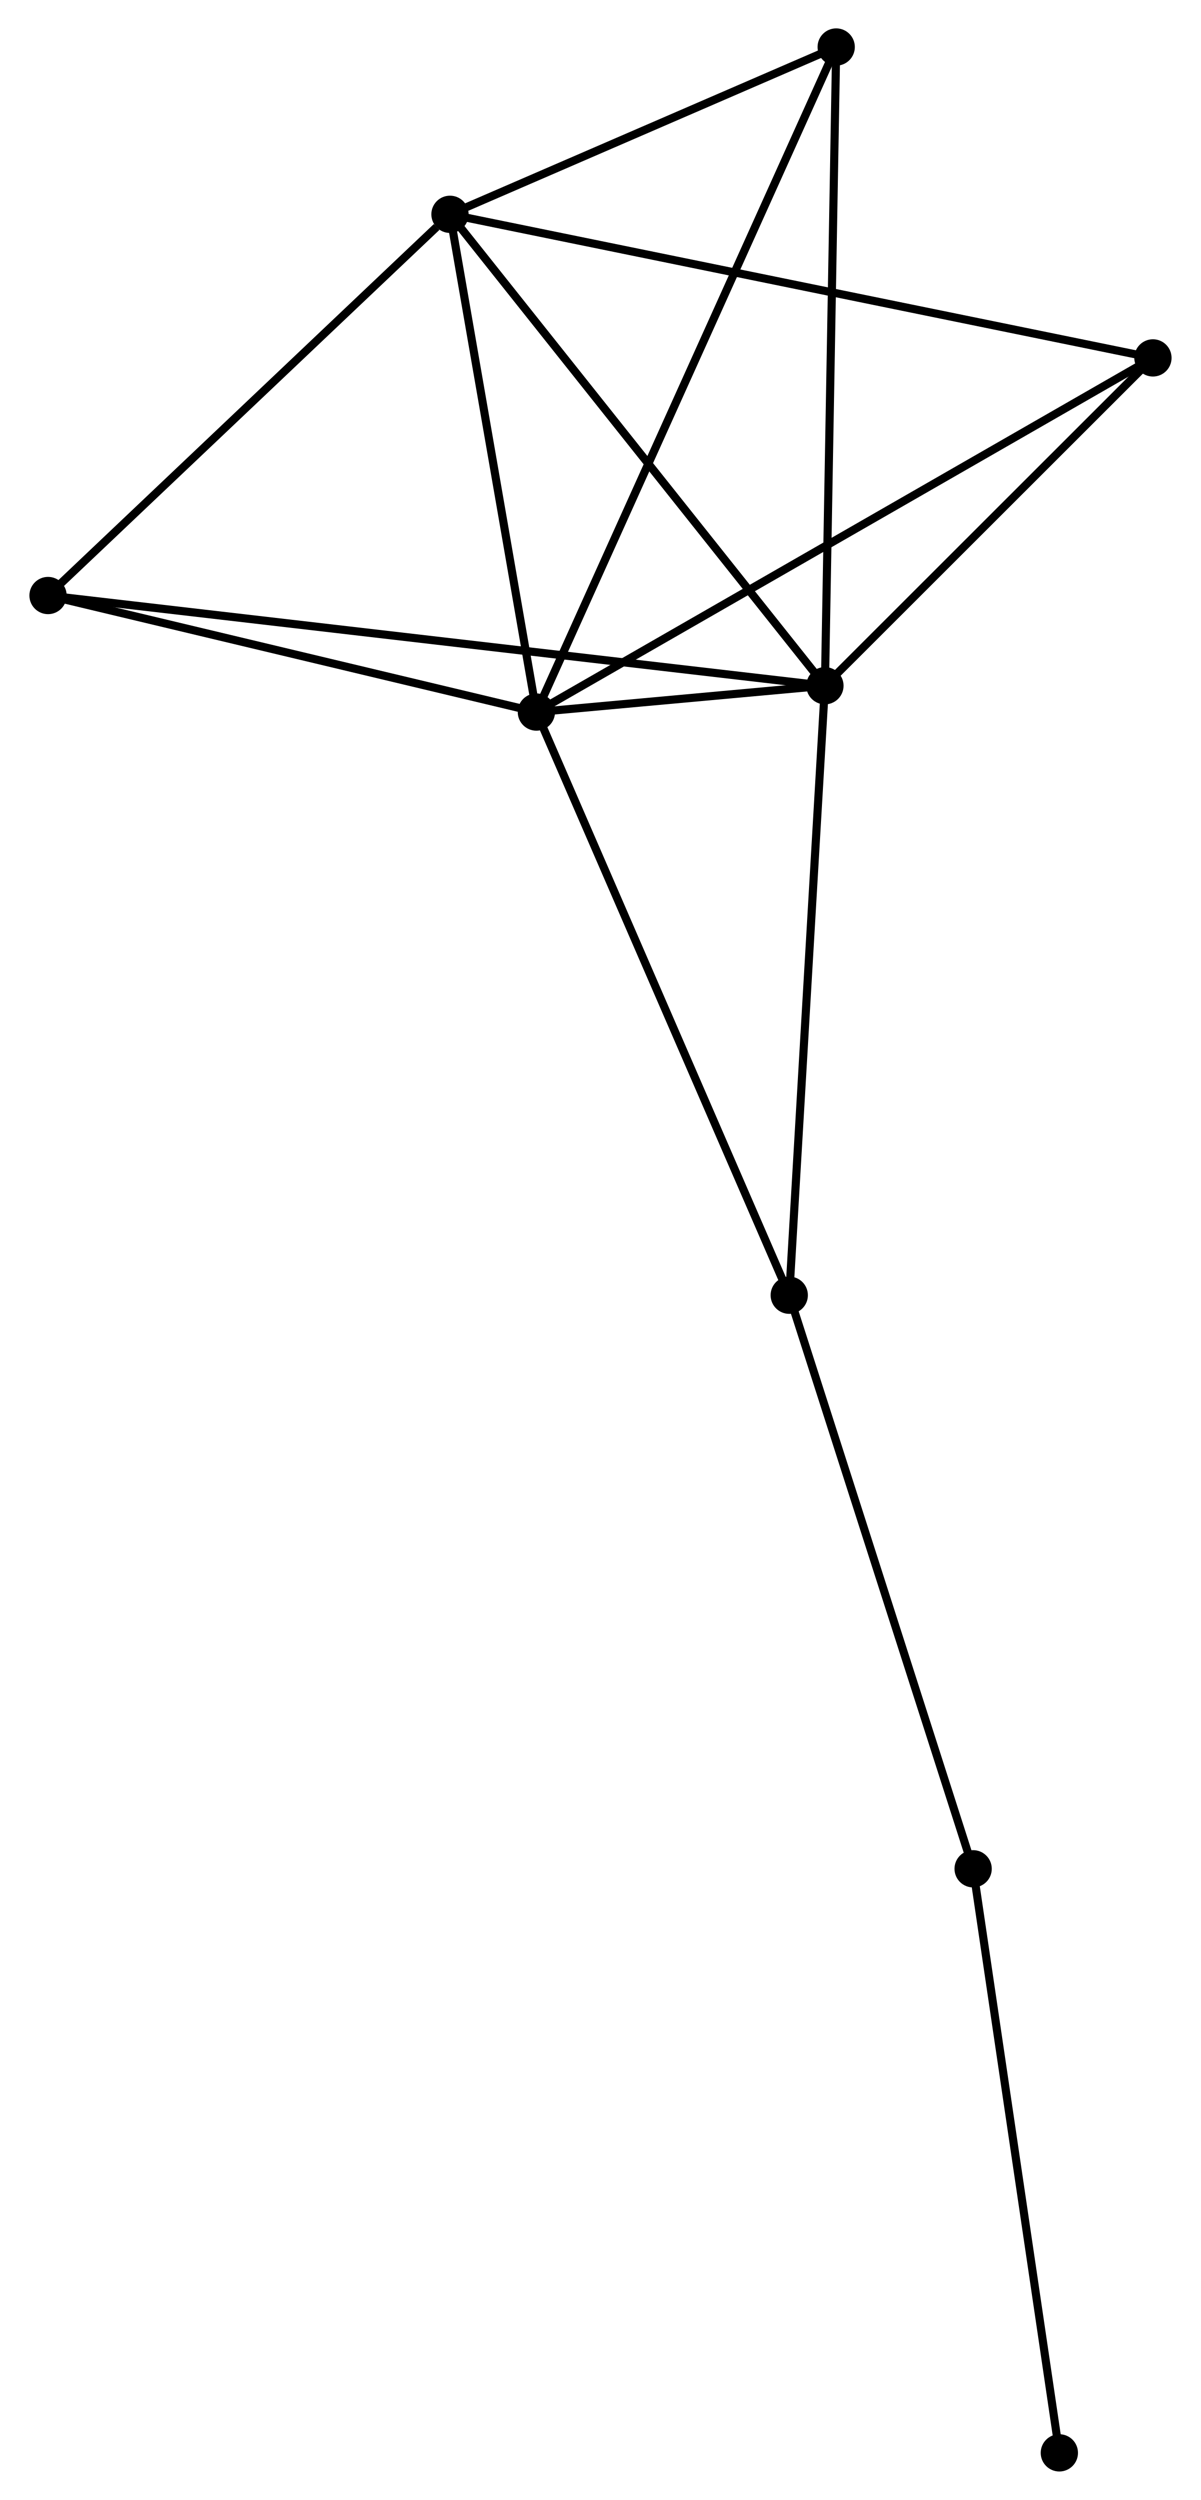 <?xml version="1.0" encoding="UTF-8" standalone="no"?>
<!DOCTYPE svg PUBLIC "-//W3C//DTD SVG 1.1//EN"
 "http://www.w3.org/Graphics/SVG/1.1/DTD/svg11.dtd">
<!-- Generated by graphviz version 2.36.0 (20140111.2315)
 -->
<!-- Title: %3 Pages: 1 -->
<svg width="148pt" height="308pt"
 viewBox="0.00 0.00 147.95 308.43" xmlns="http://www.w3.org/2000/svg" xmlns:xlink="http://www.w3.org/1999/xlink">
<g id="graph0" class="graph" transform="scale(1 1) rotate(0) translate(4 304.432)">
<title>%3</title>
<!-- 0 -->
<g id="node1" class="node"><title>0</title>
<ellipse fill="black" stroke="black" cx="62.064" cy="-216.577" rx="1.8" ry="1.8"/>
</g>
<!-- 1 -->
<g id="node2" class="node"><title>1</title>
<ellipse fill="black" stroke="black" cx="97.669" cy="-219.827" rx="1.8" ry="1.8"/>
</g>
<!-- 0&#45;&#45;1 -->
<g id="edge1" class="edge"><title>0&#45;&#45;1</title>
<path fill="none" stroke="black" d="M63.978,-216.752C70.103,-217.311 89.188,-219.053 95.568,-219.635"/>
</g>
<!-- 2 -->
<g id="node3" class="node"><title>2</title>
<ellipse fill="black" stroke="black" cx="51.402" cy="-277.99" rx="1.8" ry="1.8"/>
</g>
<!-- 0&#45;&#45;2 -->
<g id="edge2" class="edge"><title>0&#45;&#45;2</title>
<path fill="none" stroke="black" d="M61.709,-218.621C60.091,-227.945 53.413,-266.407 51.769,-275.876"/>
</g>
<!-- 3 -->
<g id="node4" class="node"><title>3</title>
<ellipse fill="black" stroke="black" cx="1.8" cy="-230.957" rx="1.8" ry="1.8"/>
</g>
<!-- 0&#45;&#45;3 -->
<g id="edge3" class="edge"><title>0&#45;&#45;3</title>
<path fill="none" stroke="black" d="M60.059,-217.056C50.909,-219.239 13.167,-228.245 3.874,-230.462"/>
</g>
<!-- 4 -->
<g id="node5" class="node"><title>4</title>
<ellipse fill="black" stroke="black" cx="138.147" cy="-260.274" rx="1.8" ry="1.8"/>
</g>
<!-- 0&#45;&#45;4 -->
<g id="edge4" class="edge"><title>0&#45;&#45;4</title>
<path fill="none" stroke="black" d="M63.653,-217.49C73.555,-223.177 126.691,-253.695 136.567,-259.367"/>
</g>
<!-- 5 -->
<g id="node6" class="node"><title>5</title>
<ellipse fill="black" stroke="black" cx="99.06" cy="-298.632" rx="1.8" ry="1.8"/>
</g>
<!-- 0&#45;&#45;5 -->
<g id="edge5" class="edge"><title>0&#45;&#45;5</title>
<path fill="none" stroke="black" d="M62.837,-218.291C67.651,-228.97 93.489,-286.276 98.291,-296.927"/>
</g>
<!-- 6 -->
<g id="node7" class="node"><title>6</title>
<ellipse fill="black" stroke="black" cx="93.267" cy="-144.629" rx="1.8" ry="1.8"/>
</g>
<!-- 0&#45;&#45;6 -->
<g id="edge6" class="edge"><title>0&#45;&#45;6</title>
<path fill="none" stroke="black" d="M62.836,-214.799C67.153,-204.845 88.276,-156.137 92.523,-146.346"/>
</g>
<!-- 1&#45;&#45;2 -->
<g id="edge7" class="edge"><title>1&#45;&#45;2</title>
<path fill="none" stroke="black" d="M96.525,-221.265C90.18,-229.242 59.345,-268.005 52.676,-276.389"/>
</g>
<!-- 1&#45;&#45;3 -->
<g id="edge8" class="edge"><title>1&#45;&#45;3</title>
<path fill="none" stroke="black" d="M95.667,-220.059C83.19,-221.508 16.236,-229.281 3.791,-230.726"/>
</g>
<!-- 1&#45;&#45;4 -->
<g id="edge9" class="edge"><title>1&#45;&#45;4</title>
<path fill="none" stroke="black" d="M99.016,-221.173C105.161,-227.314 130.512,-252.645 136.754,-258.882"/>
</g>
<!-- 1&#45;&#45;5 -->
<g id="edge10" class="edge"><title>1&#45;&#45;5</title>
<path fill="none" stroke="black" d="M97.703,-221.775C97.896,-232.678 98.837,-286.027 99.027,-296.752"/>
</g>
<!-- 1&#45;&#45;6 -->
<g id="edge11" class="edge"><title>1&#45;&#45;6</title>
<path fill="none" stroke="black" d="M97.56,-217.968C96.957,-207.655 94.023,-157.539 93.388,-146.699"/>
</g>
<!-- 2&#45;&#45;3 -->
<g id="edge12" class="edge"><title>2&#45;&#45;3</title>
<path fill="none" stroke="black" d="M49.752,-276.426C42.086,-269.157 10.039,-238.77 3.12,-232.209"/>
</g>
<!-- 2&#45;&#45;4 -->
<g id="edge13" class="edge"><title>2&#45;&#45;4</title>
<path fill="none" stroke="black" d="M53.214,-277.62C64.503,-275.315 125.085,-262.942 136.345,-260.642"/>
</g>
<!-- 2&#45;&#45;5 -->
<g id="edge14" class="edge"><title>2&#45;&#45;5</title>
<path fill="none" stroke="black" d="M53.45,-278.877C61.289,-282.273 89.339,-294.421 97.073,-297.771"/>
</g>
<!-- 7 -->
<g id="node8" class="node"><title>7</title>
<ellipse fill="black" stroke="black" cx="115.959" cy="-73.862" rx="1.8" ry="1.8"/>
</g>
<!-- 6&#45;&#45;7 -->
<g id="edge15" class="edge"><title>6&#45;&#45;7</title>
<path fill="none" stroke="black" d="M93.828,-142.88C96.94,-133.174 112.064,-86.011 115.335,-75.81"/>
</g>
<!-- 8 -->
<g id="node9" class="node"><title>8</title>
<ellipse fill="black" stroke="black" cx="126.598" cy="-1.8" rx="1.8" ry="1.8"/>
</g>
<!-- 7&#45;&#45;8 -->
<g id="edge16" class="edge"><title>7&#45;&#45;8</title>
<path fill="none" stroke="black" d="M116.222,-72.081C117.681,-62.198 124.772,-14.171 126.305,-3.784"/>
</g>
</g>
</svg>
